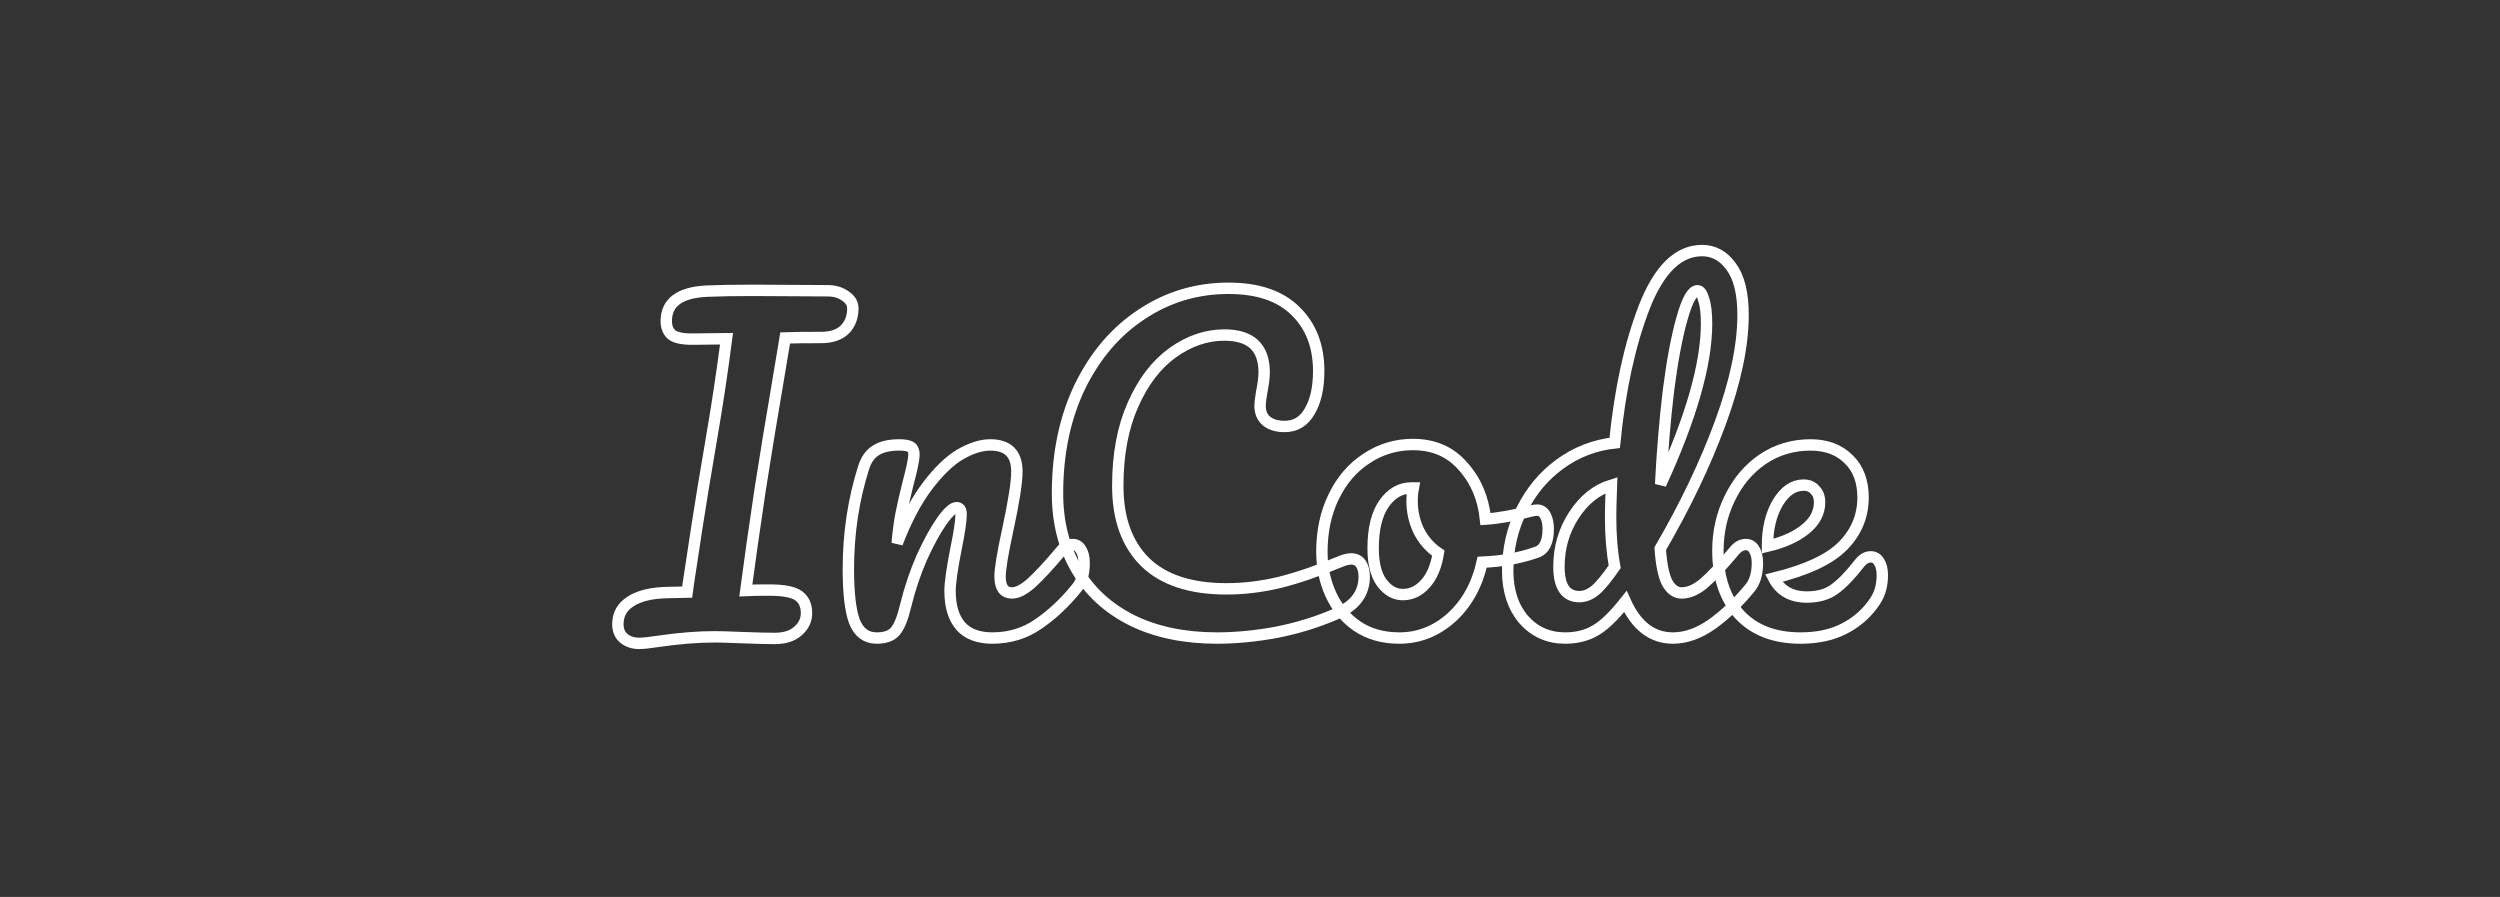 <svg width="878" height="315" viewBox="0 0 878 315" fill="none" xmlns="http://www.w3.org/2000/svg">
    <rect x="0" y="0" width="878" height="315" fill="#333333" stroke="none"/>
    <path d="M290.584 102.112C293.08 102.112 295.192 102.736 296.92 103.984C298.648 105.136 299.512 106.576 299.512 108.304C299.512 111.376 298.552 113.872 296.632 115.792C294.712 117.616 291.976 118.528 288.424 118.528C282.856 118.528 278.632 118.576 275.752 118.672C275.56 119.824 274.696 125.008 273.16 134.224C271.432 144.496 270.376 150.784 269.992 153.088L266.968 171.952C264.856 186.064 263.176 197.872 261.928 207.376C263.944 207.28 266.68 207.232 270.136 207.232C275.224 207.232 278.68 207.904 280.504 209.248C282.328 210.592 283.24 212.608 283.24 215.296C283.24 217.792 282.232 219.904 280.216 221.632C278.296 223.36 275.56 224.224 272.008 224.224C269.608 224.224 265.816 224.128 260.632 223.936C255.832 223.744 252.664 223.648 251.128 223.648C245.08 223.648 238.456 224.176 231.256 225.232C228.088 225.712 225.832 225.952 224.488 225.952C222.376 225.952 220.6 225.376 219.16 224.224C217.72 223.072 217 221.392 217 219.184C217 215.728 218.536 213.04 221.608 211.12C224.68 209.2 229 208.192 234.568 208.096L241.336 207.952L241.768 204.784C244.072 189.424 245.752 178.576 246.808 172.24L249.976 153.376C251.896 142.24 253.624 130.768 255.16 118.96L243.064 119.104C239.608 119.104 237.208 118.576 235.864 117.52C234.616 116.368 233.992 114.784 233.992 112.768C233.992 106.24 238.696 102.736 248.104 102.256C252.52 102.064 257.896 101.968 264.232 101.968L290.584 102.112Z" fill="none" stroke-linecap="round" class="path" stroke="white" stroke-width="4"/>
    <path d="M307.881 224.08C304.233 224.08 301.641 222.16 300.105 218.32C298.665 214.48 297.945 208.336 297.945 199.888C297.945 187.408 299.721 175.552 303.273 164.32C304.137 161.536 305.529 159.52 307.449 158.272C309.465 156.928 312.249 156.256 315.801 156.256C317.721 156.256 319.065 156.496 319.833 156.976C320.601 157.456 320.985 158.368 320.985 159.712C320.985 161.248 320.265 164.704 318.825 170.08C317.865 173.92 317.097 177.28 316.521 180.16C315.945 183.04 315.465 186.592 315.081 190.816C318.249 182.56 321.801 175.84 325.737 170.656C329.673 165.472 333.513 161.776 337.257 159.568C341.097 157.36 344.601 156.256 347.769 156.256C354.009 156.256 357.129 159.376 357.129 165.616C357.129 169.36 356.073 176.128 353.961 185.92C352.137 194.272 351.225 199.792 351.225 202.48C351.225 206.32 352.617 208.24 355.401 208.24C357.321 208.24 359.577 207.088 362.169 204.784C364.857 202.384 368.409 198.544 372.825 193.264C373.977 191.92 375.273 191.248 376.713 191.248C377.961 191.248 378.921 191.824 379.593 192.976C380.361 194.128 380.745 195.712 380.745 197.728C380.745 201.568 379.833 204.544 378.009 206.656C373.881 211.744 369.417 215.92 364.617 219.184C359.913 222.448 354.537 224.08 348.489 224.08C343.593 224.08 339.897 222.688 337.401 219.904C334.905 217.024 333.657 212.896 333.657 207.52C333.657 204.832 334.329 200.032 335.673 193.12C336.921 187.072 337.545 182.896 337.545 180.592C337.545 179.056 337.017 178.288 335.961 178.288C334.713 178.288 332.937 179.92 330.633 183.184C328.425 186.352 326.121 190.576 323.721 195.856C321.417 201.136 319.545 206.704 318.105 212.56C317.049 217.072 315.801 220.144 314.361 221.776C313.017 223.312 310.857 224.08 307.881 224.08Z" fill="none" stroke-linecap="round" class="path" stroke="white" stroke-width="4"/>
    <path d="M427.414 224.08C415.99 224.08 406.054 222.016 397.606 217.888C389.158 213.664 382.678 207.712 378.166 200.032C373.654 192.352 371.398 183.424 371.398 173.248C371.398 159.136 374.038 146.608 379.318 135.664C384.694 124.72 391.942 116.272 401.062 110.32C410.182 104.272 420.31 101.248 431.446 101.248C441.814 101.248 449.686 103.936 455.062 109.312C460.438 114.592 463.126 121.6 463.126 130.336C463.126 136.192 462.07 140.896 459.958 144.448C457.942 148 455.014 149.776 451.174 149.776C448.486 149.776 446.374 149.152 444.838 147.904C443.302 146.656 442.534 144.832 442.534 142.432C442.534 141.568 442.726 139.984 443.11 137.68C443.686 134.8 443.974 132.496 443.974 130.768C443.974 122.032 439.318 117.664 430.006 117.664C423.67 117.664 417.622 119.728 411.862 123.856C406.102 127.984 401.446 134.08 397.894 142.144C394.342 150.112 392.566 159.616 392.566 170.656C392.566 182.176 395.782 191.104 402.214 197.44C408.646 203.68 418.15 206.8 430.726 206.8C436.966 206.8 443.254 206.032 449.59 204.496C456.022 202.864 463.126 200.416 470.902 197.152C472.342 196.576 473.542 196.288 474.502 196.288C476.038 196.288 477.19 196.864 477.958 198.016C478.726 199.168 479.11 200.656 479.11 202.48C479.11 208.336 475.942 212.656 469.606 215.44C462.79 218.416 455.686 220.624 448.294 222.064C440.998 223.408 434.038 224.08 427.414 224.08Z" fill="none" stroke-linecap="round" class="path" stroke="white" stroke-width="4"/>
    <path d="M539.847 179.152C541.095 179.152 542.055 179.776 542.727 181.024C543.399 182.272 543.735 183.856 543.735 185.776C543.735 190.384 542.343 193.12 539.559 193.984C533.799 196 527.463 197.152 520.551 197.44C518.727 205.504 515.127 211.984 509.751 216.88C504.375 221.68 498.279 224.08 491.463 224.08C485.703 224.08 480.759 222.688 476.631 219.904C472.599 217.12 469.527 213.424 467.415 208.816C465.303 204.208 464.247 199.216 464.247 193.84C464.247 186.544 465.639 180.064 468.423 174.4C471.207 168.64 475.047 164.176 479.943 161.008C484.839 157.744 490.263 156.112 496.215 156.112C503.511 156.112 509.367 158.656 513.783 163.744C518.295 168.736 520.935 174.928 521.703 182.32C526.215 182.032 531.591 181.072 537.831 179.44C538.599 179.248 539.271 179.152 539.847 179.152ZM492.615 208.816C495.687 208.816 498.327 207.568 500.535 205.072C502.839 202.576 504.375 198.976 505.143 194.272C502.167 192.256 499.863 189.616 498.231 186.352C496.695 183.088 495.927 179.632 495.927 175.984C495.927 174.448 496.071 172.912 496.359 171.376H495.639C491.799 171.376 488.583 173.248 485.991 176.992C483.495 180.64 482.247 185.824 482.247 192.544C482.247 197.824 483.255 201.856 485.271 204.64C487.383 207.424 489.831 208.816 492.615 208.816Z" fill="none" stroke-linecap="round" class="path" stroke="white" stroke-width="4"/>
    <path d="M613.168 191.248C614.416 191.248 615.376 191.824 616.048 192.976C616.816 194.128 617.2 195.712 617.2 197.728C617.2 201.568 616.288 204.544 614.464 206.656C610.528 211.456 606.208 215.584 601.504 219.04C596.8 222.4 592.144 224.08 587.536 224.08C580.24 224.08 574.672 219.808 570.832 211.264C566.8 216.352 563.248 219.76 560.176 221.488C557.2 223.216 553.696 224.08 549.664 224.08C543.808 224.08 538.96 221.92 535.12 217.6C531.376 213.184 529.504 207.472 529.504 200.464C529.504 192.784 531.136 185.68 534.4 179.152C537.664 172.528 542.128 167.152 547.792 163.024C553.552 158.8 559.984 156.304 567.088 155.536C568.912 136.912 572.368 121.024 577.456 107.872C582.64 94.624 589.408 88 597.76 88C601.888 88 605.296 89.872 607.984 93.616C610.768 97.36 612.16 103.024 612.16 110.608C612.16 121.36 609.52 133.936 604.24 148.336C598.96 162.736 591.904 177.52 583.072 192.688C583.456 198.256 584.272 202.24 585.52 204.64C586.864 207.04 588.544 208.24 590.56 208.24C593.152 208.24 595.792 207.088 598.48 204.784C601.168 202.48 604.768 198.64 609.28 193.264C610.432 191.92 611.728 191.248 613.168 191.248ZM596.176 102.112C594.352 102.112 592.528 105.376 590.704 111.904C588.88 118.336 587.296 126.784 585.952 137.248C584.704 147.712 583.792 158.656 583.216 170.08C593.968 146.656 599.344 127.84 599.344 113.632C599.344 109.984 599.008 107.152 598.336 105.136C597.76 103.12 597.04 102.112 596.176 102.112ZM554.704 209.536C556.528 209.536 558.352 208.816 560.176 207.376C562 205.84 564.304 203.056 567.088 199.024C566.128 193.84 565.648 188.032 565.648 181.6C565.648 179.296 565.744 175.552 565.936 170.368C560.656 172 556.24 175.552 552.688 181.024C549.232 186.4 547.504 192.4 547.504 199.024C547.504 206.032 549.904 209.536 554.704 209.536Z" fill="none" stroke-linecap="round" class="path" stroke="white" stroke-width="4"/>
    <path d="M657.037 195.568C658.285 195.568 659.245 196.144 659.917 197.296C660.685 198.448 661.069 200.032 661.069 202.048C661.069 205.504 660.253 208.48 658.621 210.976C655.933 215.104 652.381 218.32 647.965 220.624C643.645 222.928 638.461 224.08 632.413 224.08C623.197 224.08 616.045 221.344 610.957 215.872C605.869 210.304 603.325 202.816 603.325 193.408C603.325 186.784 604.717 180.64 607.501 174.976C610.285 169.216 614.125 164.656 619.021 161.296C624.013 157.936 629.629 156.256 635.869 156.256C641.437 156.256 645.901 157.936 649.261 161.296C652.621 164.56 654.301 169.024 654.301 174.688C654.301 181.312 651.901 187.024 647.101 191.824C642.397 196.528 634.333 200.272 622.909 203.056C625.213 207.472 629.101 209.68 634.573 209.68C638.509 209.68 641.725 208.768 644.221 206.944C646.813 205.12 649.789 202.048 653.149 197.728C654.301 196.288 655.597 195.568 657.037 195.568ZM633.421 170.368C629.869 170.368 626.845 172.432 624.349 176.56C621.949 180.688 620.749 185.68 620.749 191.536V191.824C626.413 190.48 630.877 188.464 634.141 185.776C637.405 183.088 639.037 179.968 639.037 176.416C639.037 174.592 638.509 173.152 637.453 172.096C636.493 170.944 635.149 170.368 633.421 170.368Z" fill="none" stroke-linecap="round" class="path" stroke="white" stroke-width="4"/>
</svg>